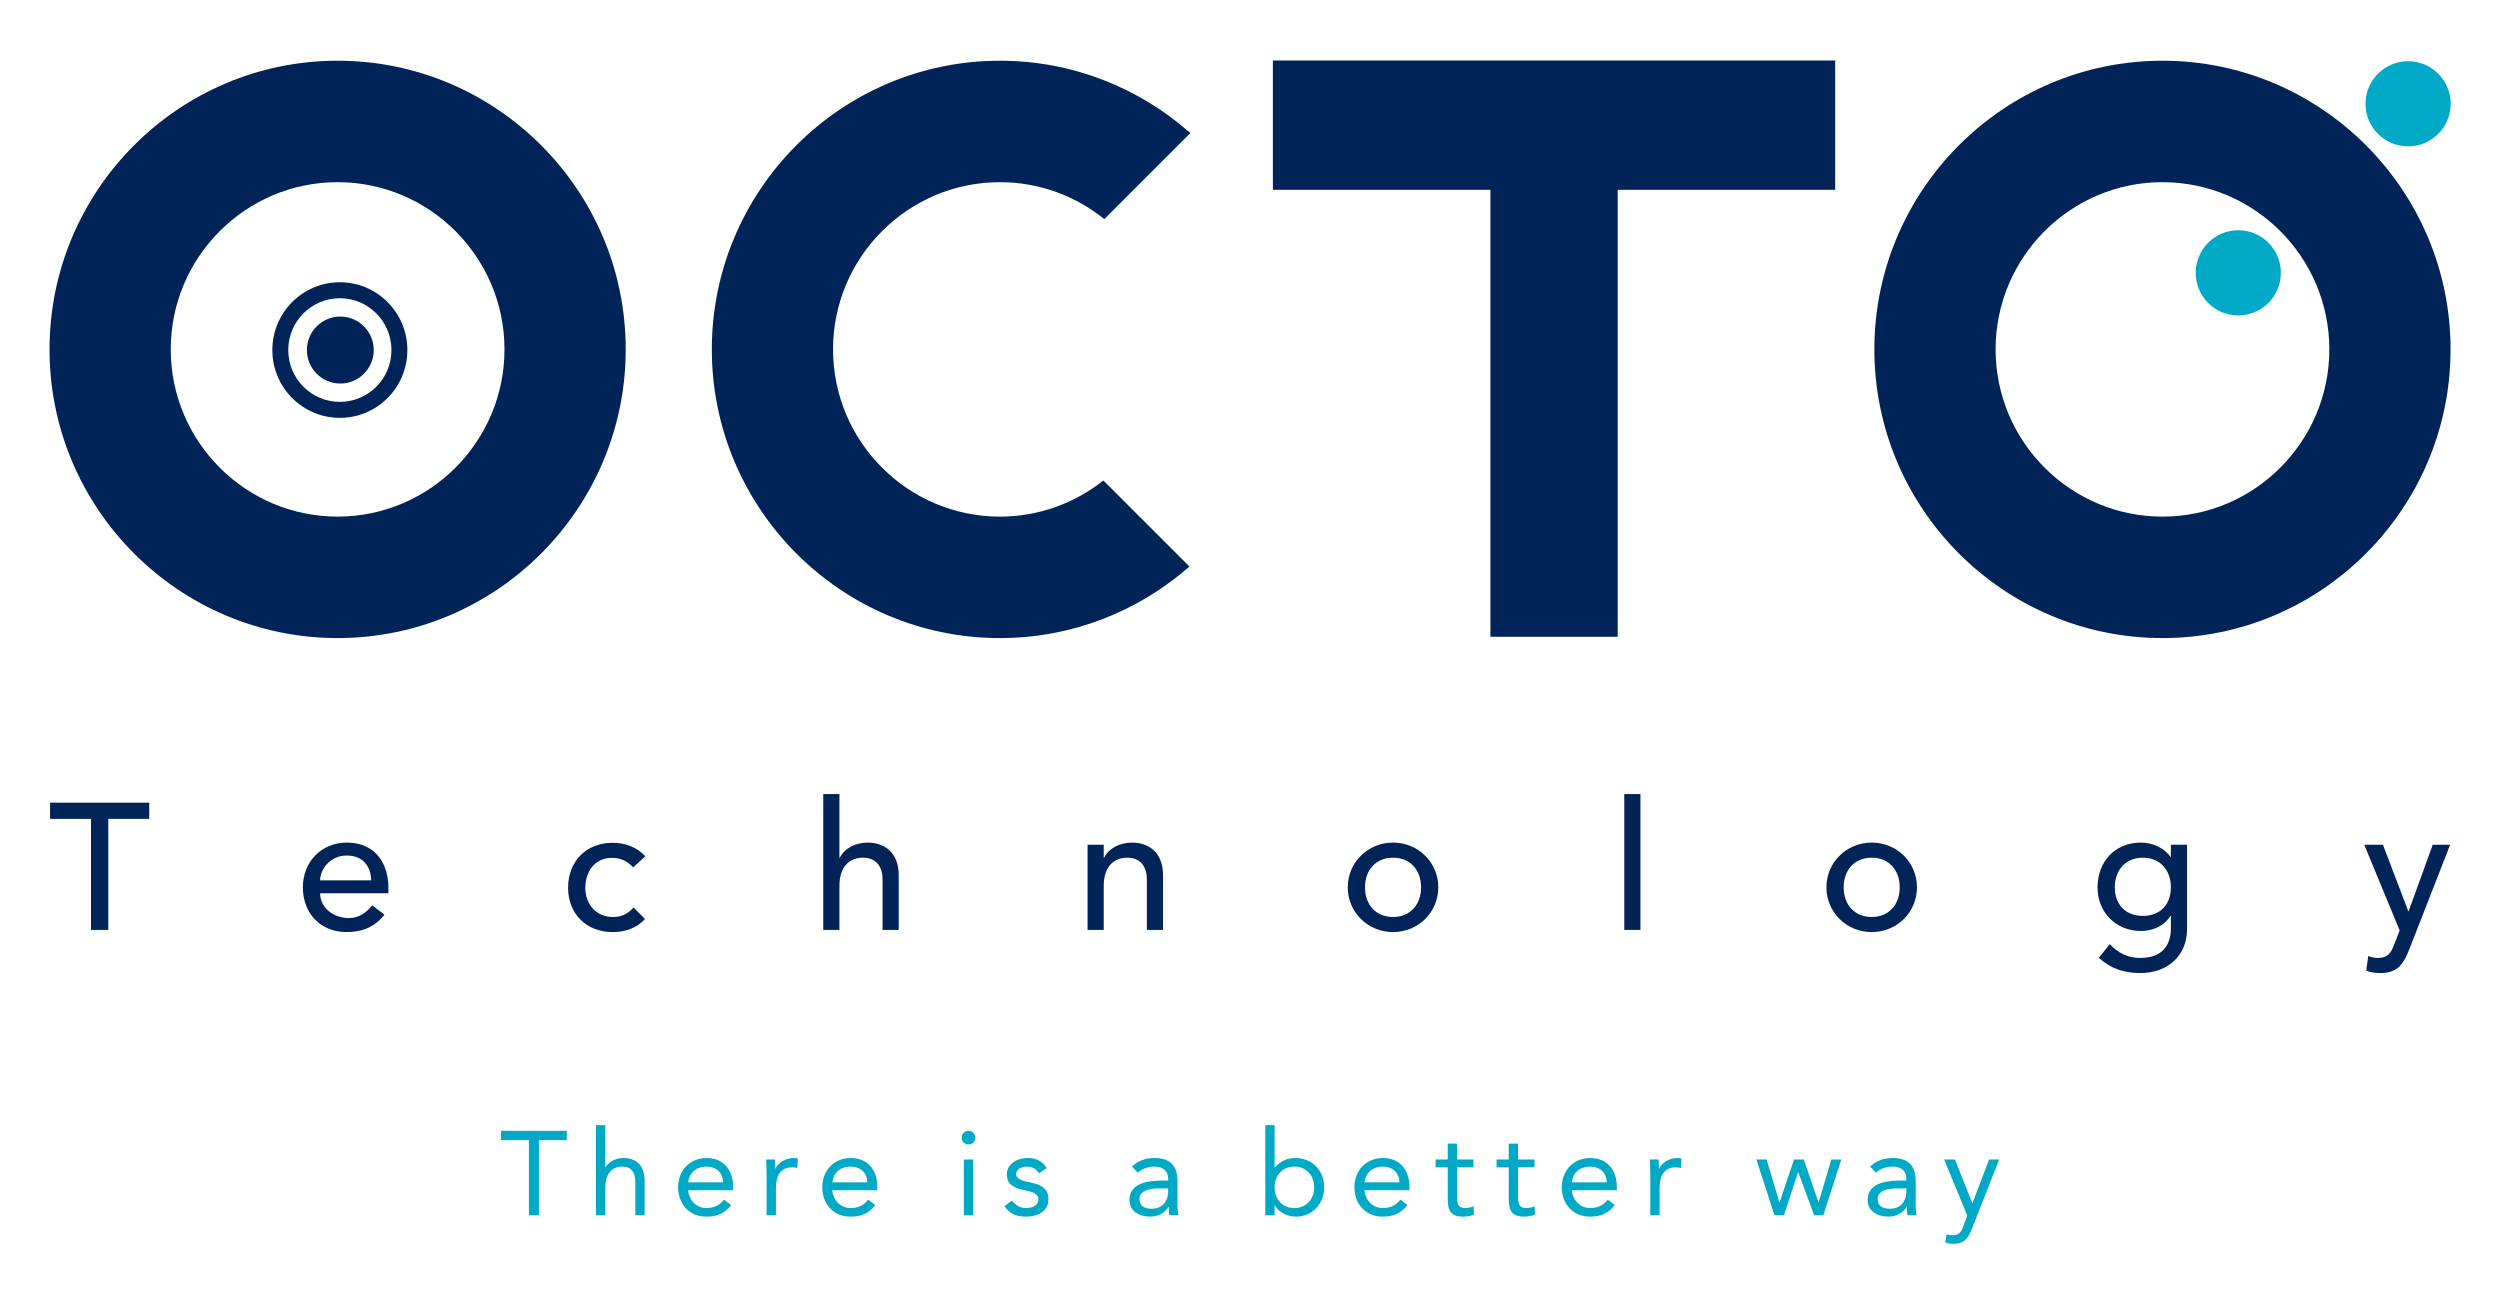 <?xml version="1.0" encoding="utf-8"?>
<!-- Generator: Adobe Illustrator 15.1.0, SVG Export Plug-In . SVG Version: 6.00 Build 0)  -->
<!DOCTYPE svg PUBLIC "-//W3C//DTD SVG 1.1//EN" "http://www.w3.org/Graphics/SVG/1.1/DTD/svg11.dtd">
<svg version="1.1" id="Logo1" xmlns="http://www.w3.org/2000/svg" xmlns:xlink="http://www.w3.org/1999/xlink" x="0px" y="0px"
	 width="608.031px" height="317.48px" viewBox="8.609 18.9 590.72 292.24" enable-background="new 0 0 608.031 317.48"
	 xml:space="preserve">
<g>
	<g>
		<path fill="#002458" d="M30.119,204.29h-9.681v-3.822h23.437v3.822h-9.681v26.238h-4.076V204.29z"/>
		<path fill="#002458" d="M84.251,221.868c0,3.523,3.269,5.859,6.793,5.859c2.335,0,4.034-1.189,5.52-3.016l2.887,2.207
			c-2.123,2.76-5.053,4.119-8.916,4.119c-6.369,0-10.36-4.586-10.36-10.572c0-6.029,4.373-10.572,10.402-10.572
			c7.09,0,9.808,5.436,9.808,10.615v1.359H84.251z M96.309,218.81c-0.085-3.354-1.953-5.859-5.816-5.859
			c-3.779,0-6.241,3.186-6.241,5.859H96.309z"/>
		<path fill="#002458" d="M158.212,215.753c-1.401-1.486-2.887-2.25-5.01-2.25c-4.161,0-6.284,3.354-6.284,7.133
			s2.548,6.836,6.496,6.836c2.123,0,3.609-0.764,4.883-2.25l2.717,2.717c-1.996,2.209-4.713,3.1-7.643,3.1
			c-6.199,0-10.529-4.287-10.529-10.486s4.246-10.615,10.529-10.615c2.93,0,5.732,1.02,7.728,3.184L158.212,215.753z"/>
		<path fill="#002458" d="M203.132,198.431h3.821v15.072h0.084c0.977-2.123,3.524-3.609,6.624-3.609
			c3.906,0,7.303,2.336,7.303,7.686v12.949h-3.821V218.64c0-3.777-2.165-5.18-4.585-5.18c-3.184,0-5.604,2.039-5.604,6.709v10.359
			h-3.821V198.431z"/>
		<path fill="#002458" d="M265.586,210.403h3.821v3.1h0.085c0.976-2.123,3.524-3.609,6.623-3.609c3.906,0,7.303,2.336,7.303,7.686
			v12.949h-3.821V218.64c0-3.777-2.165-5.18-4.585-5.18c-3.184,0-5.604,2.039-5.604,6.709v10.359h-3.821V210.403z"/>
		<path fill="#002458" d="M337.764,209.894c5.986,0,10.699,4.713,10.699,10.572s-4.713,10.572-10.699,10.572
			s-10.699-4.713-10.699-10.572S331.777,209.894,337.764,209.894z M337.764,227.472c4.076,0,6.623-2.93,6.623-7.006
			s-2.547-7.006-6.623-7.006s-6.623,2.93-6.623,7.006S333.688,227.472,337.764,227.472z"/>
		<path fill="#002458" d="M392.406,198.431h3.822v32.098h-3.822V198.431z"/>
		<path fill="#002458" d="M450.869,209.894c5.986,0,10.699,4.713,10.699,10.572s-4.713,10.572-10.699,10.572
			s-10.699-4.713-10.699-10.572S444.883,209.894,450.869,209.894z M450.869,227.472c4.076,0,6.623-2.93,6.623-7.006
			s-2.547-7.006-6.623-7.006s-6.623,2.93-6.623,7.006S446.793,227.472,450.869,227.472z"/>
		<path fill="#002458" d="M525.383,230.358c0,6.072-4.416,10.359-10.998,10.359c-3.82,0-7.004-0.977-9.85-3.607l2.59-3.227
			c1.996,2.121,4.246,3.268,7.176,3.268c5.689,0,7.26-3.566,7.26-6.963v-2.971h-0.127c-1.443,2.42-4.203,3.566-6.963,3.566
			c-5.902,0-10.275-4.459-10.232-10.318c0-5.943,3.99-10.572,10.232-10.572c2.717,0,5.52,1.232,7.006,3.396h0.084v-2.887h3.822
			V230.358z M508.314,220.466c0,4.076,2.547,6.752,6.623,6.752s6.623-2.676,6.623-6.752s-2.547-7.006-6.623-7.006
			S508.314,216.39,508.314,220.466z"/>
		<path fill="#002458" d="M567.257,210.403h4.416l5.986,15.709h0.084l5.689-15.709h4.119l-9.553,24.457
			c-1.359,3.48-2.676,5.857-6.879,5.857c-1.146,0-2.336-0.127-3.396-0.551l0.467-3.482c0.723,0.297,1.529,0.467,2.293,0.467
			c2.42,0,3.143-1.314,3.906-3.311l1.23-3.186L567.257,210.403z"/>
	</g>
	<g>
		<circle fill="#00A9C5" cx="577.615" cy="35.324" r="10.063"/>
		<circle fill="#00A9C5" cx="537.489" cy="75.266" r="10.063"/>
	</g>
	<g>
		<polygon fill="#002458" points="442.246,25.091 309.377,25.091 309.377,55.65 360.778,55.65 360.778,161.258 390.85,161.258 
			390.85,55.65 442.246,55.65 		"/>
	</g>
	<g>
		<path fill-rule="evenodd" clip-rule="evenodd" fill="#002458" d="M244.877,132.869c-21.743,0-39.43-17.725-39.43-39.511
			c0-21.785,17.687-39.511,39.43-39.511c9.334,0,17.914,3.273,24.671,8.726l20.327-20.327
			c-12.003-10.63-27.756-17.099-44.999-17.099c-37.535,0-68.072,30.6-68.072,68.211c0,37.613,30.537,68.213,68.072,68.213
			c17.136,0,32.801-6.393,44.781-16.904l-20.339-20.339C262.595,129.667,254.105,132.869,244.877,132.869z"/>
	</g>
	<g>
		<path fill-rule="evenodd" clip-rule="evenodd" fill="#002458" d="M88.915,77.492c-8.811,0.001-15.951,7.174-15.952,16.022
			c0.001,8.849,7.141,16.02,15.954,16.019c8.811,0,15.952-7.174,15.949-16.022C104.867,84.663,97.722,77.491,88.915,77.492z
			 M88.917,105.757c-6.739,0.005-12.194-5.479-12.195-12.241c-0.001-6.765,5.454-12.245,12.193-12.245
			c6.73-0.003,12.187,5.479,12.188,12.241C101.104,100.276,95.648,105.757,88.917,105.757z"/>
		<g>
			<path fill-rule="evenodd" clip-rule="evenodd" fill="#002458" d="M127.813,93.357c0,21.786-17.687,39.511-39.43,39.511
				s-39.43-17.725-39.43-39.511c0-21.785,17.687-39.511,39.43-39.511S127.813,71.572,127.813,93.357z M88.384,25.146
				c-37.535,0-68.072,30.6-68.072,68.211c0,37.613,30.537,68.213,68.072,68.213c37.535,0,68.074-30.6,68.074-68.213
				C156.458,55.746,125.918,25.146,88.384,25.146z"/>
		</g>
		<ellipse fill="#002458" cx="89.021" cy="93.511" rx="7.898" ry="7.914"/>
	</g>
	<g>
		<g>
			<path fill-rule="evenodd" clip-rule="evenodd" fill="#002458" d="M519.572,25.146c-37.535,0-68.072,30.6-68.072,68.211
				c0,37.611,30.537,68.211,68.072,68.211s68.075-30.6,68.075-68.211C587.647,55.746,557.107,25.146,519.572,25.146z
				 M519.572,132.869c-21.742,0-39.43-17.726-39.43-39.511s17.688-39.511,39.43-39.511s39.43,17.726,39.43,39.511
				S541.314,132.869,519.572,132.869z"/>
		</g>
	</g>
	<g>
		<path fill="#00A9C5" d="M142.537,280.198h-6.589v17.74h-2.364v-17.74h-6.589v-2.196h15.542V280.198z"/>
		<path fill="#00A9C5" d="M149.436,276.652h2.195v9.938h0.057c0.591-1.041,2.168-2.168,4.224-2.168c3.463,0,5.012,2.196,5.012,5.379
			v8.138h-2.196v-7.913c0-2.195-0.957-3.576-3.013-3.576c-2.844,0-4.083,2.056-4.083,5.069v6.42h-2.195V276.652z"/>
		<path fill="#00A9C5" d="M181.364,295.545c-1.549,2-3.407,2.73-5.856,2.73c-4.14,0-6.674-3.098-6.674-6.926
			c0-4.082,2.873-6.928,6.758-6.928c3.717,0,6.251,2.536,6.251,6.9v0.703H171.2c0.168,2.28,1.914,4.223,4.308,4.223
			c1.886,0,3.153-0.675,4.195-1.999L181.364,295.545z M179.478,290.166c-0.085-2.224-1.548-3.717-3.97-3.717
			s-4.026,1.493-4.308,3.717H179.478z"/>
		<path fill="#00A9C5" d="M189.754,287.886c0-1.212-0.112-2.252-0.112-3.124h2.084c0,0.703,0.056,1.435,0.056,2.168h0.057
			c0.591-1.296,2.224-2.508,4.392-2.508c0.282,0,0.592,0.028,0.901,0.141l-0.141,2.227c-0.366-0.115-0.788-0.171-1.183-0.171
			c-2.675,0-3.857,1.887-3.857,4.9v6.42h-2.196V287.886z"/>
		<path fill="#00A9C5" d="M215.433,295.545c-1.549,2-3.407,2.73-5.856,2.73c-4.14,0-6.674-3.098-6.674-6.926
			c0-4.082,2.872-6.928,6.758-6.928c3.717,0,6.251,2.536,6.251,6.9v0.703h-10.644c0.169,2.28,1.915,4.223,4.309,4.223
			c1.887,0,3.153-0.675,4.195-1.999L215.433,295.545z M213.546,290.166c-0.085-2.224-1.549-3.717-3.97-3.717
			c-2.422,0-4.027,1.493-4.309,3.717H213.546z"/>
		<path fill="#00A9C5" d="M237.45,278.002c0.901,0,1.604,0.734,1.604,1.605c0,0.931-0.676,1.605-1.604,1.605
			s-1.605-0.675-1.605-1.605C235.845,278.736,236.55,278.002,237.45,278.002z M236.352,284.762h2.196v13.177h-2.196V284.762z"/>
		<path fill="#00A9C5" d="M247.698,294.475c0.873,1.07,1.83,1.773,3.379,1.773c1.379,0,2.899-0.59,2.899-2.027
			c0-1.408-1.407-1.773-2.815-2.083c-2.506-0.562-4.646-1.097-4.646-3.83c0-2.562,2.478-3.886,4.927-3.886
			c1.859,0,3.576,0.705,4.478,2.396l-1.83,1.209c-0.563-0.928-1.492-1.577-2.788-1.577c-1.21,0-2.59,0.593-2.59,1.83
			c0,1.1,1.576,1.578,3.322,1.915c2.337,0.45,4.309,1.296,4.309,3.942c0,2.983-2.647,4.139-5.266,4.139
			c-2.225,0-3.829-0.59-5.125-2.449L247.698,294.475z"/>
		<path fill="#00A9C5" d="M276.08,286.449c1.351-1.378,3.322-2.027,5.236-2.027c3.886,0,5.519,1.858,5.519,5.576v5.66
			c0,0.759,0.085,1.603,0.197,2.28h-2.112c-0.141-0.593-0.141-1.409-0.141-1.972h-0.056c-0.873,1.351-2.338,2.309-4.336,2.309
			c-2.675,0-4.899-1.352-4.899-3.914c0-4.363,5.068-4.617,8.306-4.617h0.845v-0.394c0-1.915-1.211-2.901-3.266-2.901
			c-1.408,0-2.872,0.48-3.914,1.437L276.08,286.449z M282.443,291.604c-2.788,0-4.59,0.759-4.59,2.533
			c0,1.662,1.238,2.28,2.899,2.28c2.534,0,3.83-1.83,3.886-3.97v-0.844H282.443z"/>
		<path fill="#00A9C5" d="M307.586,276.652h2.195v10.021h0.057c1.211-1.406,2.814-2.252,4.729-2.252c4.14,0,6.927,2.93,6.927,6.928
			c0,3.942-2.9,6.926-6.589,6.926c-2.365,0-4.251-1.184-5.067-2.674h-0.057v2.337h-2.195V276.652z M314.455,296.248
			c2.844,0,4.674-2.14,4.674-4.898c0-2.761-1.83-4.9-4.674-4.9c-2.843,0-4.674,2.14-4.674,4.9
			C309.781,294.108,311.612,296.248,314.455,296.248z"/>
		<path fill="#00A9C5" d="M341.176,295.545c-1.549,2-3.407,2.73-5.856,2.73c-4.14,0-6.673-3.098-6.673-6.926
			c0-4.082,2.871-6.928,6.757-6.928c3.718,0,6.251,2.536,6.251,6.9v0.703h-10.643c0.168,2.28,1.914,4.223,4.308,4.223
			c1.887,0,3.153-0.675,4.195-1.999L341.176,295.545z M339.289,290.166c-0.084-2.224-1.549-3.717-3.97-3.717
			s-4.026,1.493-4.308,3.717H339.289z"/>
		<path fill="#00A9C5" d="M356.773,286.618h-3.886v6.591c0,1.688,0.028,3.039,1.972,3.039c0.646,0,1.351-0.141,1.942-0.449
			l0.085,1.999c-0.761,0.337-1.746,0.478-2.563,0.478c-3.125,0-3.632-1.689-3.632-4.42v-7.237h-2.871v-1.856h2.871v-3.745h2.196
			v3.745h3.886V286.618z"/>
		<path fill="#00A9C5" d="M371.189,286.618h-3.887v6.591c0,1.688,0.028,3.039,1.972,3.039c0.647,0,1.351-0.141,1.942-0.449
			l0.085,1.999c-0.761,0.337-1.746,0.478-2.563,0.478c-3.125,0-3.631-1.689-3.631-4.42v-7.237h-2.873v-1.856h2.873v-3.745h2.195
			v3.745h3.887V286.618z"/>
		<path fill="#00A9C5" d="M390.165,295.545c-1.548,2-3.406,2.73-5.856,2.73c-4.139,0-6.673-3.098-6.673-6.926
			c0-4.082,2.872-6.928,6.758-6.928c3.716,0,6.25,2.536,6.25,6.9v0.703H380c0.17,2.28,1.915,4.223,4.309,4.223
			c1.887,0,3.153-0.675,4.195-1.999L390.165,295.545z M388.278,290.166c-0.084-2.224-1.548-3.717-3.97-3.717
			s-4.025,1.493-4.309,3.717H388.278z"/>
		<path fill="#00A9C5" d="M398.556,287.886c0-1.212-0.112-2.252-0.112-3.124h2.084c0,0.703,0.056,1.435,0.056,2.168h0.057
			c0.591-1.296,2.224-2.508,4.392-2.508c0.281,0,0.592,0.028,0.901,0.141l-0.141,2.227c-0.366-0.115-0.788-0.171-1.183-0.171
			c-2.675,0-3.857,1.887-3.857,4.9v6.42h-2.196V287.886z"/>
		<path fill="#00A9C5" d="M439.438,297.938h-2.168l-3.744-10.137h-0.056l-3.323,10.137h-2.253l-4.279-13.177h2.422l3.012,10.135
			h0.057l3.407-10.135h2.309l3.463,10.135h0.057l2.984-10.135h2.365L439.438,297.938z"/>
		<path fill="#00A9C5" d="M450.504,286.449c1.352-1.378,3.322-2.027,5.237-2.027c3.885,0,5.519,1.858,5.519,5.576v5.66
			c0,0.759,0.084,1.603,0.196,2.28h-2.111c-0.141-0.593-0.141-1.409-0.141-1.972h-0.057c-0.873,1.351-2.337,2.309-4.336,2.309
			c-2.675,0-4.899-1.352-4.899-3.914c0-4.363,5.068-4.617,8.307-4.617h0.845v-0.394c0-1.915-1.211-2.901-3.267-2.901
			c-1.408,0-2.872,0.48-3.914,1.437L450.504,286.449z M456.867,291.604c-2.788,0-4.59,0.759-4.59,2.533c0,1.662,1.239,2.28,2.9,2.28
			c2.534,0,3.829-1.83,3.886-3.97v-0.844H456.867z"/>
		<path fill="#00A9C5" d="M474.632,300.95c-0.872,2.224-1.745,3.745-4.393,3.745c-0.618,0-1.379-0.057-1.97-0.338l0.281-1.914
			c0.45,0.168,0.93,0.225,1.548,0.225c1.437,0,1.972-0.872,2.45-2.168l0.9-2.478l-5.462-13.261h2.562l4.082,10.331h0.058
			l3.912-10.331h2.394L474.632,300.95z"/>
	</g>
</g>
<rect y="-0.408" fill="none" width="608.069" height="317.936"/>
</svg>

